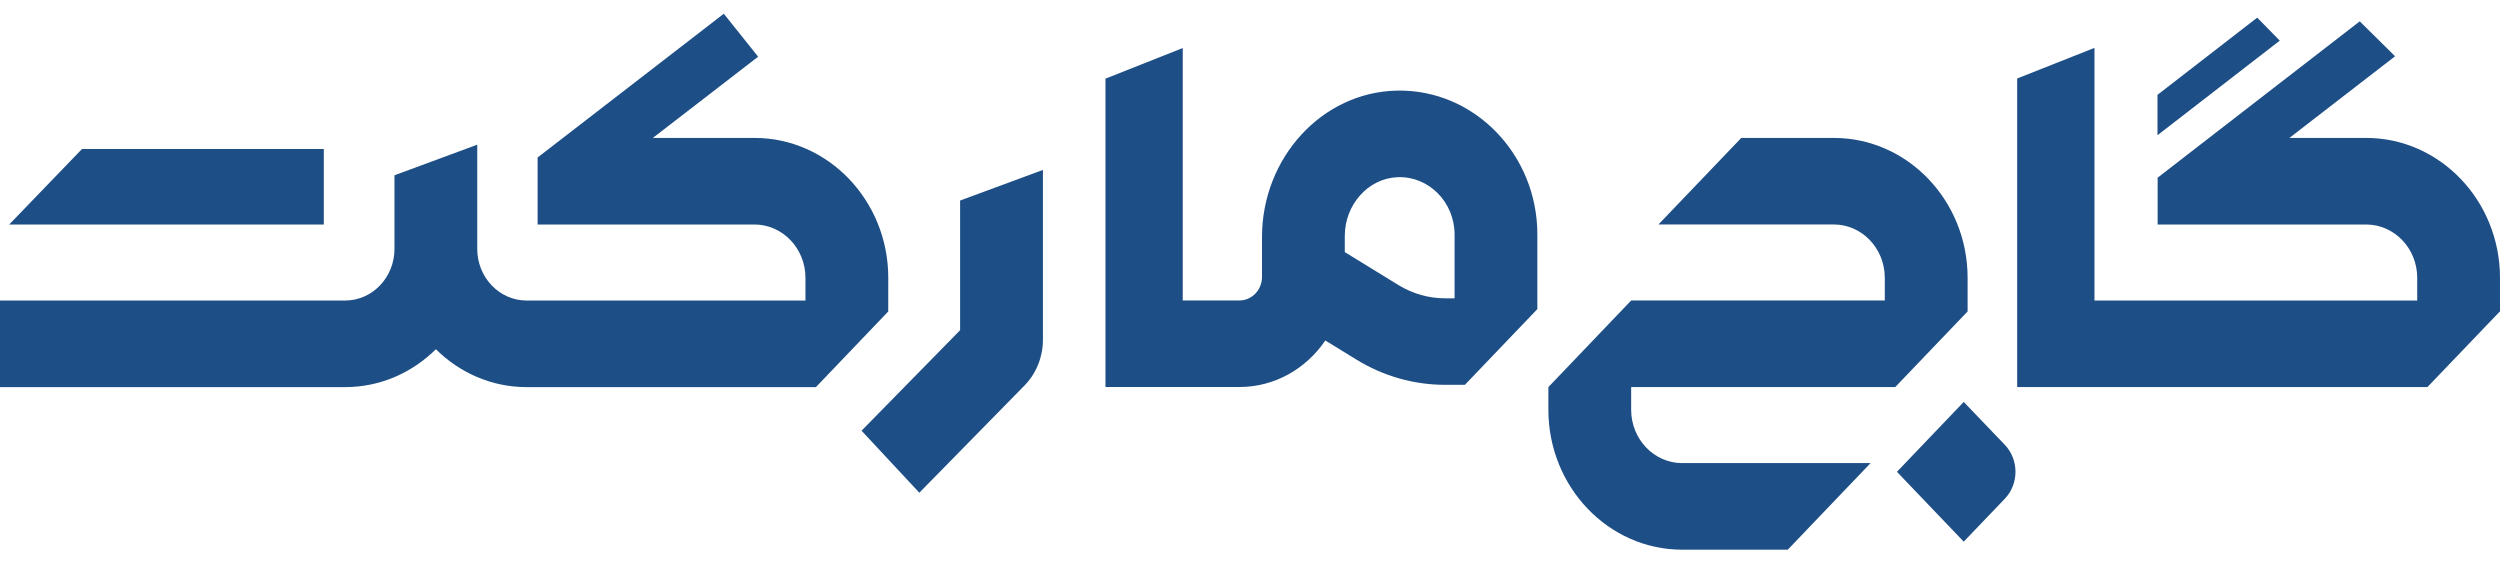 <svg width="71" height="16" viewBox="0 0 71 16" fill="none" xmlns="http://www.w3.org/2000/svg">
<path d="M55.77 11.415L53.873 13.399L55.77 15.383L56.935 14.166C57.341 13.742 57.341 13.054 56.935 12.631L55.77 11.415Z" fill="#1D4E86"/>
<path d="M53.825 10.992L55.88 8.845V7.889C55.88 5.699 54.175 3.917 52.08 3.917H49.452L47.1 6.375H52.08C52.878 6.375 53.528 7.054 53.528 7.889V8.534H46.325L43.974 10.993V11.638C43.974 13.828 45.678 15.611 47.774 15.611H50.773L53.124 13.152H47.774C46.975 13.152 46.325 12.473 46.325 11.638V10.993H53.825V10.992Z" fill="#1D4E86"/>
<path d="M9.196 4.231H2.329L0.261 6.376H9.196V4.231Z" fill="#1D4E86"/>
<path d="M25.227 7.889C25.227 5.699 23.522 3.917 21.427 3.917H18.541L21.531 1.61L20.556 0.39L15.268 4.473V6.376H21.426C22.225 6.376 22.875 7.055 22.875 7.89V8.535H14.955C14.182 8.535 13.554 7.878 13.554 7.071V4.109L11.203 4.978V7.071C11.203 7.878 10.574 8.535 9.802 8.535H0V10.994H9.803C10.8 10.994 11.706 10.584 12.379 9.918C13.051 10.584 13.958 10.994 14.954 10.994H23.172L25.226 8.846L25.227 7.889Z" fill="#1D4E86"/>
<path d="M27.267 9.378L24.468 12.232L26.109 13.993L29.097 10.947C29.429 10.609 29.619 10.137 29.619 9.654V4.826L27.267 5.695V9.378Z" fill="#1D4E86"/>
<path d="M39.676 2.573C37.535 2.616 35.841 4.491 35.841 6.73V7.863C35.841 8.234 35.554 8.533 35.2 8.533H33.59V1.364L31.395 2.234V10.991H35.2C36.206 10.991 37.096 10.469 37.639 9.67L38.53 10.217C39.291 10.683 40.157 10.929 41.039 10.929H41.603L43.661 8.778V6.66C43.661 4.381 41.867 2.531 39.676 2.573ZM41.311 8.472H41.04C40.577 8.472 40.121 8.344 39.72 8.098L38.192 7.16V6.701C38.192 5.819 38.848 5.066 39.692 5.032C40.578 4.998 41.31 5.742 41.31 6.662V8.472H41.311Z" fill="#1D4E86"/>
<path d="M67.199 3.917H65.019L68.02 1.598L67.017 0.606L64.358 2.662L61.277 5.046V6.376H67.2C67.999 6.376 68.649 7.055 68.649 7.89V8.535H59.483V1.36L57.288 2.229V10.993H68.938L71 8.841V7.89C70.999 5.699 69.294 3.917 67.199 3.917Z" fill="#1D4E86"/>
<path d="M64.105 0.501L61.273 2.693V3.84L64.745 1.154L64.105 0.501Z" fill="#1D4E86"/>
</svg>
